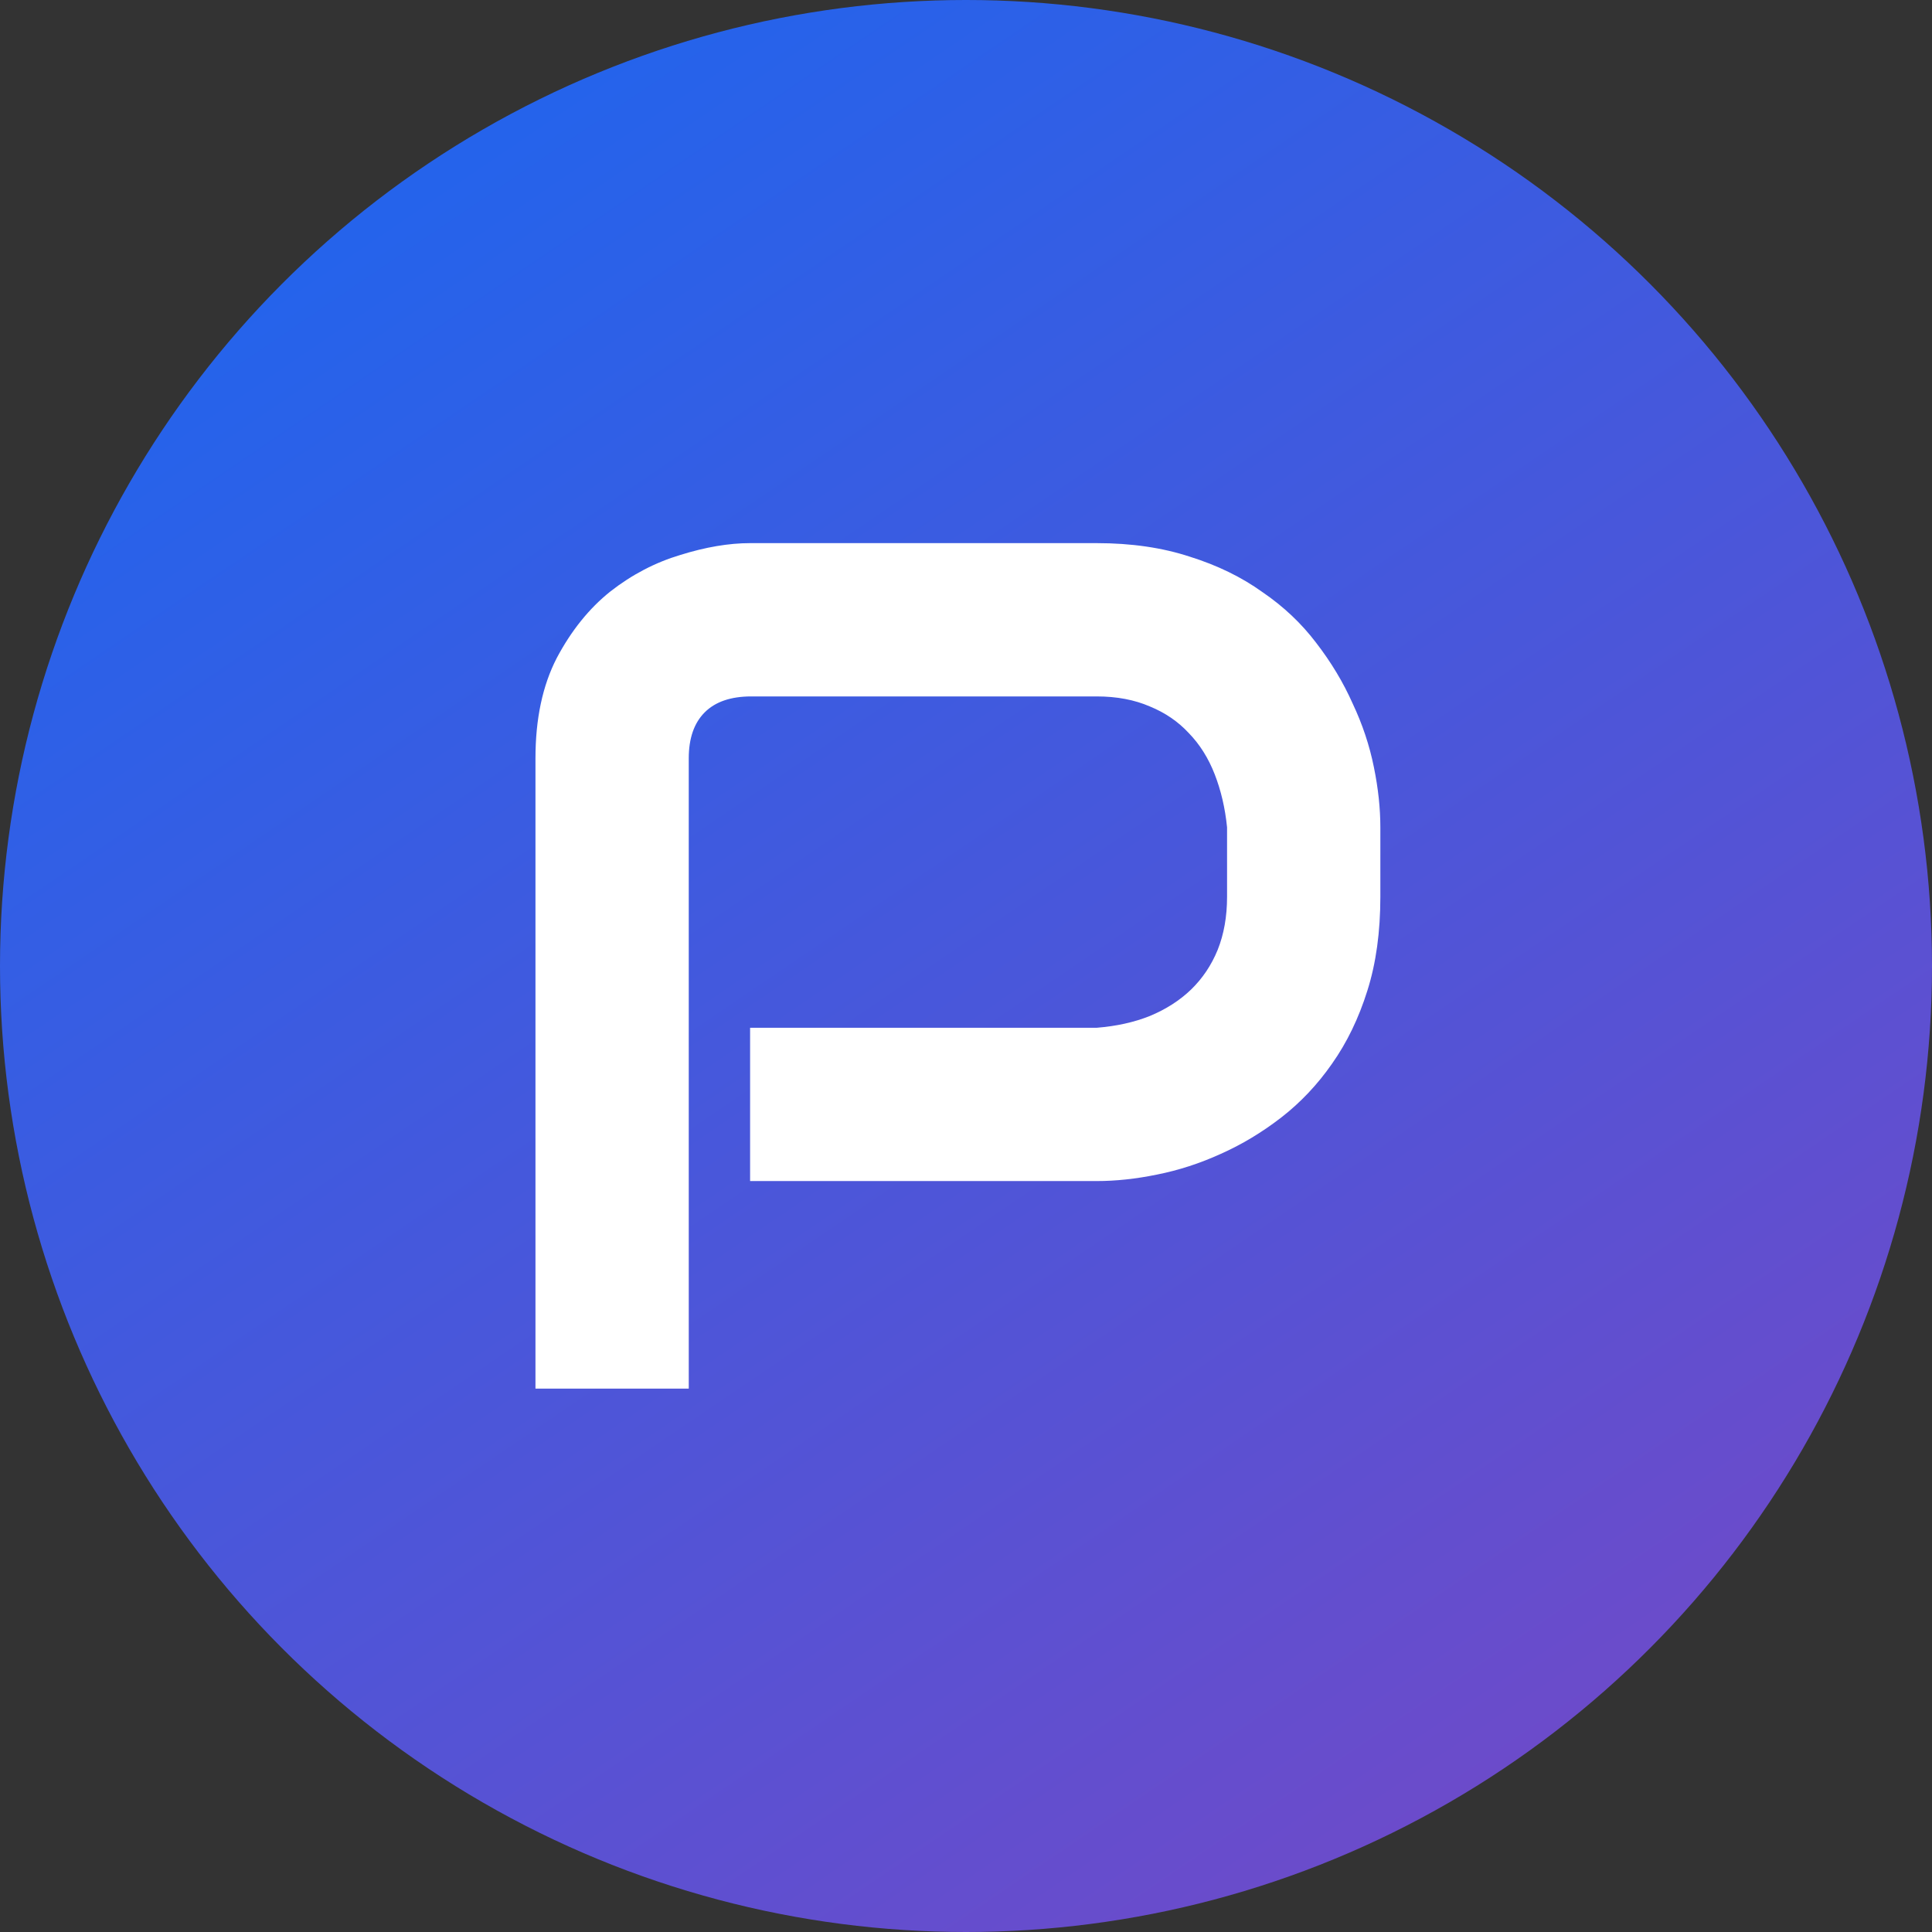 <svg width="32" height="32" viewBox="0 0 32 32" fill="none" xmlns="http://www.w3.org/2000/svg">
<rect x="0" y="0" width="32" height="32" fill="#333333" stroke="none"/>
<circle cx="16" cy="16" r="16" fill="url(#paint0_linear_8_75)"/>
<path d="M22.863 14.855C22.863 15.435 22.792 15.953 22.648 16.408C22.505 16.864 22.31 17.268 22.062 17.619C21.822 17.964 21.542 18.26 21.223 18.508C20.904 18.755 20.568 18.957 20.217 19.113C19.872 19.27 19.52 19.384 19.162 19.455C18.811 19.527 18.479 19.562 18.166 19.562H12.424V17.023H18.166C18.491 16.997 18.785 16.932 19.045 16.828C19.312 16.717 19.54 16.571 19.729 16.389C19.917 16.206 20.064 15.988 20.168 15.734C20.272 15.474 20.324 15.181 20.324 14.855V13.703C20.292 13.384 20.223 13.091 20.119 12.824C20.015 12.557 19.872 12.329 19.689 12.141C19.514 11.952 19.299 11.805 19.045 11.701C18.791 11.591 18.498 11.535 18.166 11.535H12.443C12.105 11.535 11.848 11.623 11.672 11.799C11.496 11.975 11.408 12.229 11.408 12.56V23H8.869V12.56C8.869 11.909 8.986 11.356 9.221 10.9C9.462 10.445 9.758 10.077 10.109 9.797C10.467 9.517 10.855 9.315 11.271 9.191C11.688 9.061 12.072 8.996 12.424 8.996H18.166C18.739 8.996 19.253 9.071 19.709 9.221C20.165 9.364 20.565 9.559 20.91 9.807C21.262 10.047 21.558 10.328 21.799 10.646C22.046 10.966 22.248 11.301 22.404 11.652C22.567 11.997 22.684 12.349 22.756 12.707C22.828 13.059 22.863 13.391 22.863 13.703V14.855Z" fill="white"/>
<defs>
<linearGradient id="paint0_linear_8_75" x1="6.5" y1="3.5" x2="24.5" y2="30" gradientUnits="userSpaceOnUse">
<stop stop-color="#2563EB"/>
<stop offset="1" stop-color="#6C4BCA"/>
</linearGradient>
</defs>
</svg>
